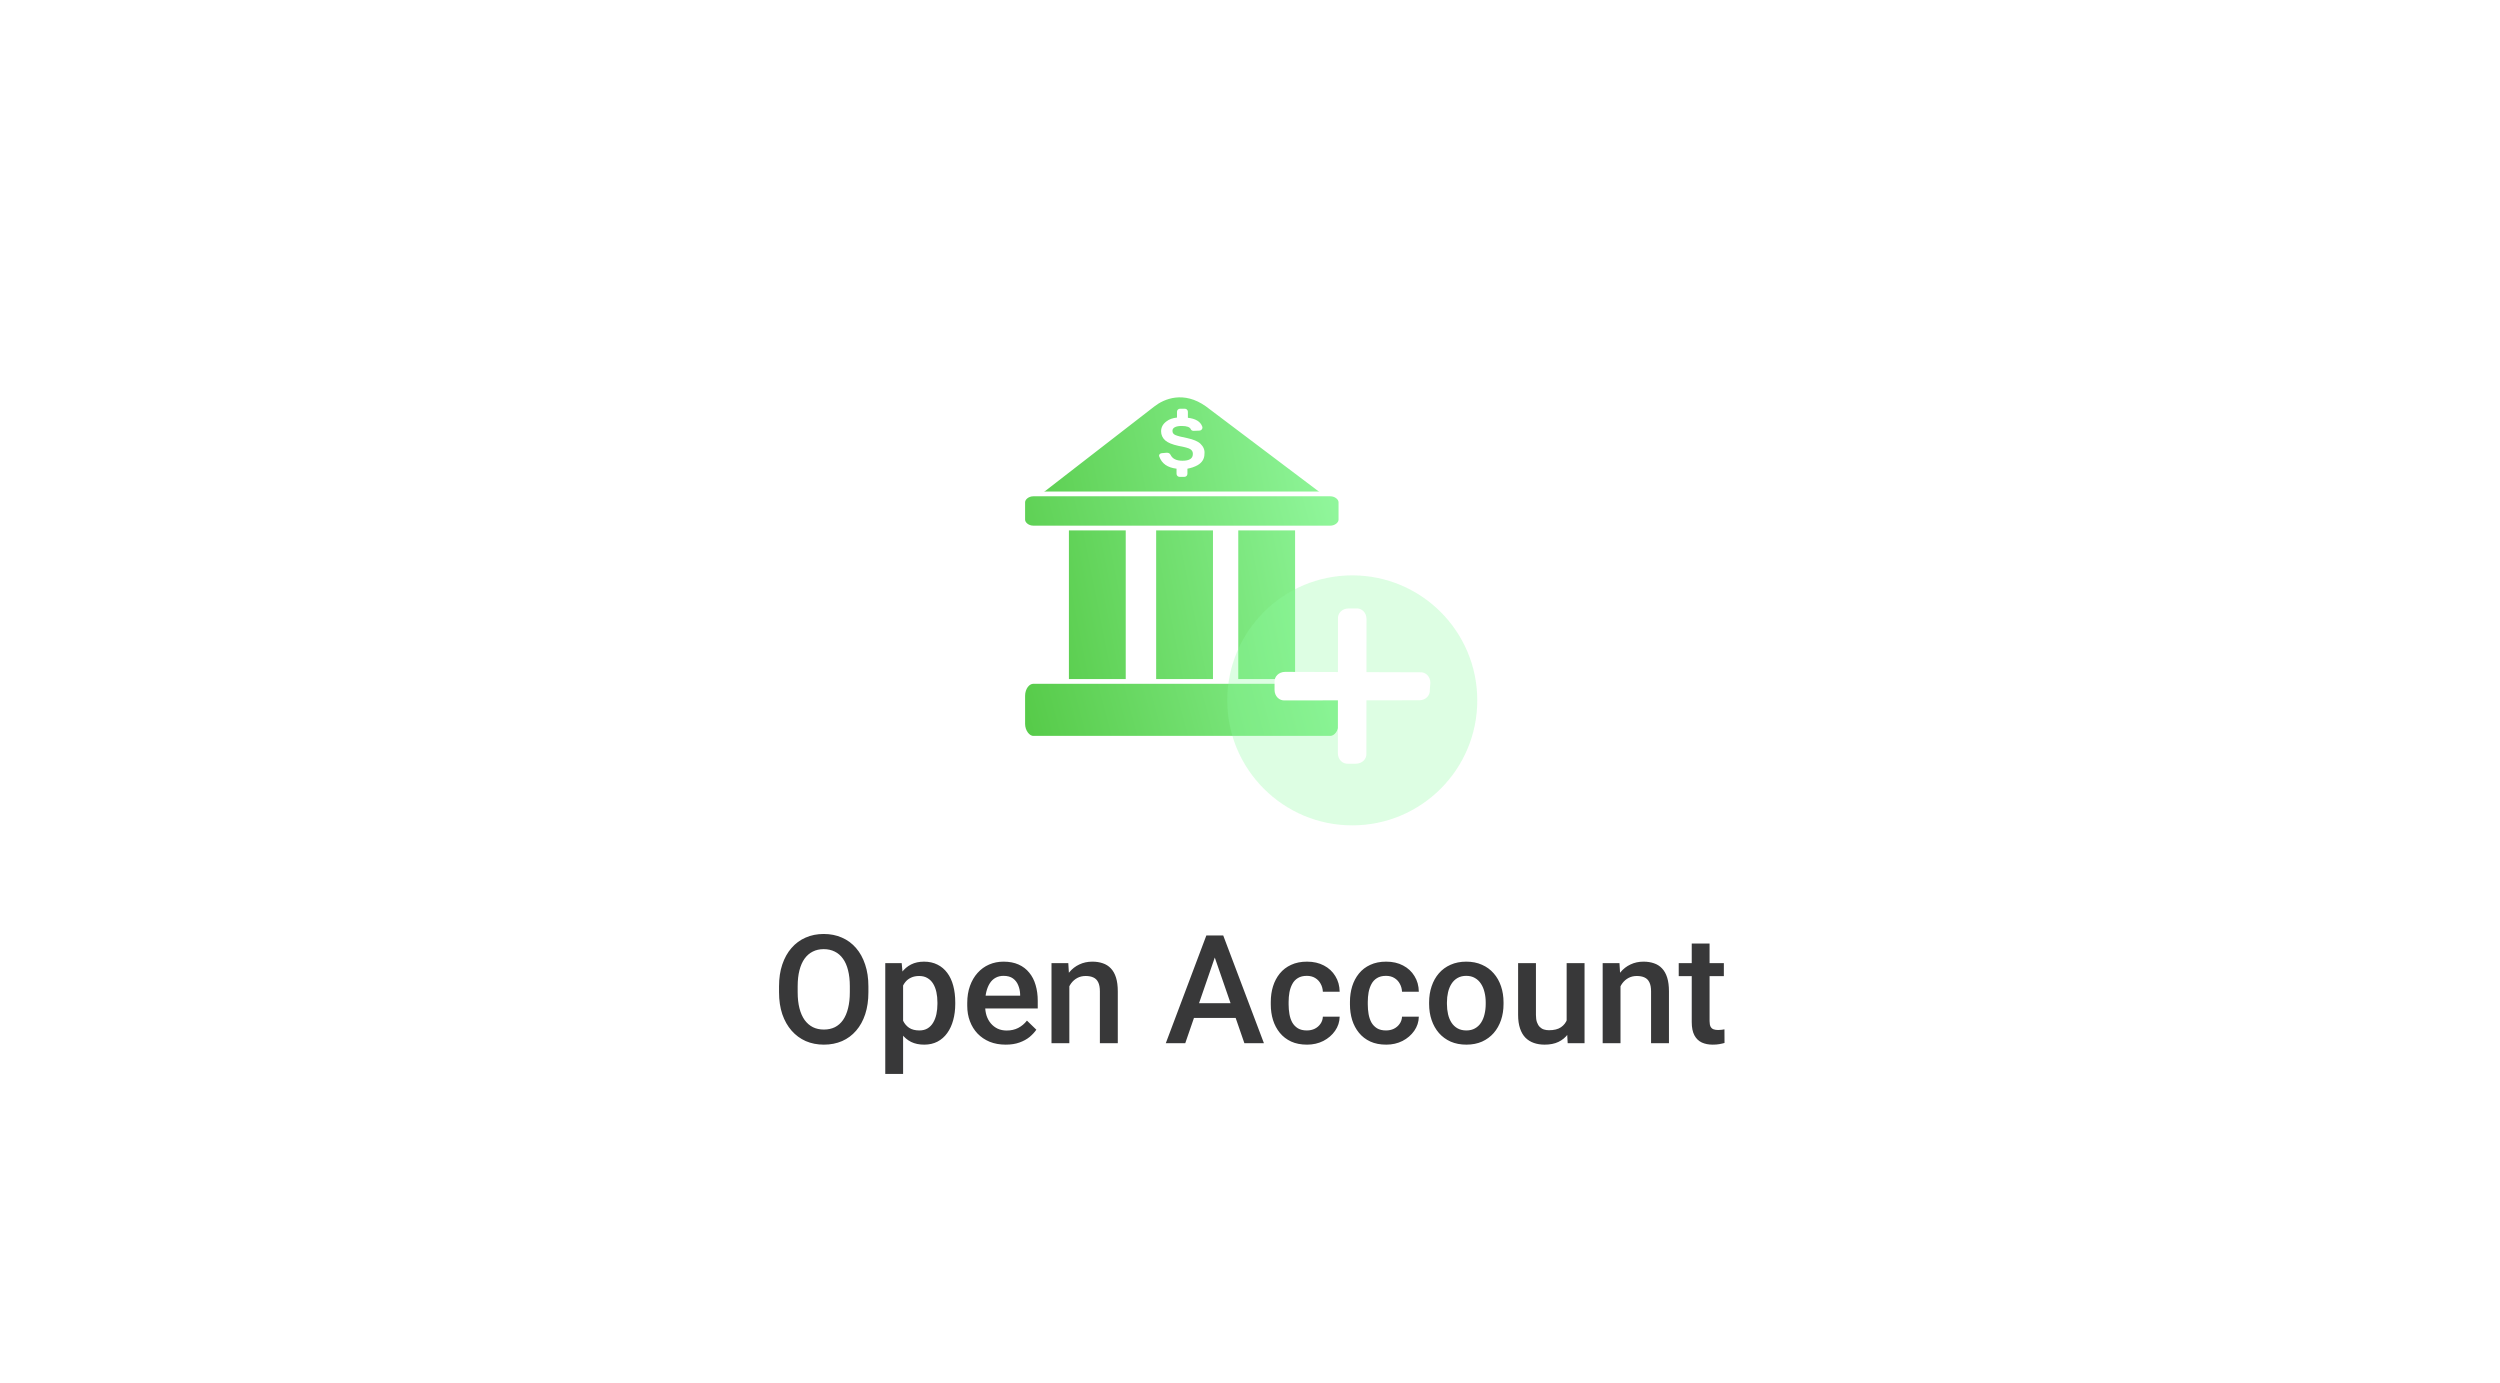 <svg width="264" height="146" viewBox="0 0 264 146" fill="none" xmlns="http://www.w3.org/2000/svg">
<g filter="url(#filter0_ddd_3781_482522)">
<path d="M24 36C24 27.163 31.163 20 40 20H224C232.837 20 240 27.163 240 36V102C240 110.837 232.837 118 224 118H40C31.163 118 24 110.837 24 102V36Z" fill="white"/>
<path d="M91.703 99V99.625C91.703 100.484 91.591 101.255 91.367 101.938C91.143 102.62 90.823 103.201 90.406 103.68C89.995 104.159 89.5 104.526 88.922 104.781C88.344 105.031 87.703 105.156 87 105.156C86.302 105.156 85.664 105.031 85.086 104.781C84.513 104.526 84.016 104.159 83.594 103.68C83.172 103.201 82.844 102.62 82.609 101.938C82.38 101.255 82.266 100.484 82.266 99.625V99C82.266 98.141 82.38 97.372 82.609 96.695C82.838 96.013 83.162 95.432 83.578 94.953C84 94.469 84.497 94.102 85.07 93.852C85.648 93.596 86.287 93.469 86.984 93.469C87.688 93.469 88.328 93.596 88.906 93.852C89.484 94.102 89.982 94.469 90.398 94.953C90.815 95.432 91.135 96.013 91.359 96.695C91.588 97.372 91.703 98.141 91.703 99ZM89.742 99.625V98.984C89.742 98.349 89.68 97.789 89.555 97.305C89.435 96.815 89.255 96.406 89.016 96.078C88.781 95.745 88.492 95.495 88.148 95.328C87.805 95.156 87.417 95.07 86.984 95.07C86.552 95.07 86.167 95.156 85.828 95.328C85.49 95.495 85.201 95.745 84.961 96.078C84.727 96.406 84.547 96.815 84.422 97.305C84.297 97.789 84.234 98.349 84.234 98.984V99.625C84.234 100.26 84.297 100.823 84.422 101.312C84.547 101.802 84.729 102.216 84.969 102.555C85.213 102.888 85.505 103.141 85.844 103.312C86.182 103.479 86.568 103.562 87 103.562C87.438 103.562 87.826 103.479 88.164 103.312C88.503 103.141 88.789 102.888 89.023 102.555C89.258 102.216 89.435 101.802 89.555 101.312C89.68 100.823 89.742 100.26 89.742 99.625ZM95.367 98.172V108.25H93.484V96.547H95.219L95.367 98.172ZM100.875 100.695V100.859C100.875 101.474 100.802 102.044 100.656 102.57C100.516 103.091 100.305 103.547 100.023 103.938C99.747 104.323 99.406 104.622 99 104.836C98.594 105.049 98.125 105.156 97.594 105.156C97.068 105.156 96.607 105.06 96.211 104.867C95.82 104.669 95.49 104.391 95.219 104.031C94.948 103.672 94.729 103.25 94.562 102.766C94.401 102.276 94.287 101.74 94.219 101.156V100.523C94.287 99.904 94.401 99.341 94.562 98.836C94.729 98.331 94.948 97.896 95.219 97.531C95.49 97.167 95.82 96.885 96.211 96.688C96.602 96.49 97.057 96.391 97.578 96.391C98.109 96.391 98.581 96.495 98.992 96.703C99.404 96.906 99.75 97.198 100.031 97.578C100.312 97.953 100.523 98.406 100.664 98.938C100.805 99.463 100.875 100.049 100.875 100.695ZM98.992 100.859V100.695C98.992 100.305 98.956 99.943 98.883 99.609C98.81 99.271 98.695 98.974 98.539 98.719C98.383 98.463 98.182 98.266 97.938 98.125C97.698 97.979 97.409 97.906 97.07 97.906C96.737 97.906 96.451 97.963 96.211 98.078C95.971 98.188 95.771 98.341 95.609 98.539C95.448 98.737 95.323 98.969 95.234 99.234C95.146 99.495 95.083 99.779 95.047 100.086V101.602C95.109 101.977 95.216 102.32 95.367 102.633C95.518 102.945 95.732 103.195 96.008 103.383C96.289 103.565 96.648 103.656 97.086 103.656C97.424 103.656 97.713 103.583 97.953 103.438C98.193 103.292 98.388 103.091 98.539 102.836C98.695 102.576 98.81 102.276 98.883 101.938C98.956 101.599 98.992 101.24 98.992 100.859ZM106.203 105.156C105.578 105.156 105.013 105.055 104.508 104.852C104.008 104.643 103.581 104.354 103.227 103.984C102.878 103.615 102.609 103.18 102.422 102.68C102.234 102.18 102.141 101.641 102.141 101.062V100.75C102.141 100.089 102.237 99.49 102.43 98.953C102.622 98.417 102.891 97.958 103.234 97.578C103.578 97.193 103.984 96.898 104.453 96.695C104.922 96.492 105.43 96.391 105.977 96.391C106.581 96.391 107.109 96.492 107.562 96.695C108.016 96.898 108.391 97.185 108.688 97.555C108.99 97.919 109.214 98.354 109.359 98.859C109.51 99.365 109.586 99.922 109.586 100.531V101.336H103.055V99.984H107.727V99.836C107.716 99.497 107.648 99.18 107.523 98.883C107.404 98.586 107.219 98.346 106.969 98.164C106.719 97.982 106.385 97.891 105.969 97.891C105.656 97.891 105.378 97.958 105.133 98.094C104.893 98.224 104.693 98.414 104.531 98.664C104.37 98.914 104.245 99.216 104.156 99.57C104.073 99.919 104.031 100.312 104.031 100.75V101.062C104.031 101.432 104.081 101.776 104.18 102.094C104.284 102.406 104.435 102.68 104.633 102.914C104.831 103.148 105.07 103.333 105.352 103.469C105.633 103.599 105.953 103.664 106.312 103.664C106.766 103.664 107.169 103.573 107.523 103.391C107.878 103.208 108.185 102.951 108.445 102.617L109.438 103.578C109.255 103.844 109.018 104.099 108.727 104.344C108.435 104.583 108.078 104.779 107.656 104.93C107.24 105.081 106.755 105.156 106.203 105.156ZM112.922 98.352V105H111.039V96.547H112.812L112.922 98.352ZM112.586 100.461L111.977 100.453C111.982 99.854 112.065 99.305 112.227 98.805C112.393 98.305 112.622 97.875 112.914 97.516C113.211 97.156 113.565 96.88 113.977 96.688C114.388 96.49 114.846 96.391 115.352 96.391C115.758 96.391 116.125 96.448 116.453 96.562C116.786 96.672 117.07 96.852 117.305 97.102C117.544 97.352 117.727 97.677 117.852 98.078C117.977 98.474 118.039 98.961 118.039 99.539V105H116.148V99.531C116.148 99.125 116.089 98.805 115.969 98.57C115.854 98.331 115.685 98.162 115.461 98.062C115.242 97.958 114.969 97.906 114.641 97.906C114.318 97.906 114.029 97.974 113.773 98.109C113.518 98.245 113.302 98.43 113.125 98.664C112.953 98.898 112.82 99.169 112.727 99.477C112.633 99.784 112.586 100.112 112.586 100.461ZM128.562 95.141L125.164 105H123.109L127.391 93.625H128.703L128.562 95.141ZM131.406 105L128 95.141L127.852 93.625H129.172L133.469 105H131.406ZM131.242 100.781V102.336H125.055V100.781H131.242ZM138.008 103.656C138.315 103.656 138.591 103.596 138.836 103.477C139.086 103.352 139.286 103.18 139.438 102.961C139.594 102.742 139.68 102.49 139.695 102.203H141.469C141.458 102.75 141.297 103.247 140.984 103.695C140.672 104.143 140.258 104.5 139.742 104.766C139.227 105.026 138.656 105.156 138.031 105.156C137.385 105.156 136.823 105.047 136.344 104.828C135.865 104.604 135.466 104.297 135.148 103.906C134.831 103.516 134.591 103.065 134.43 102.555C134.273 102.044 134.195 101.497 134.195 100.914V100.641C134.195 100.057 134.273 99.51 134.43 99C134.591 98.484 134.831 98.031 135.148 97.641C135.466 97.25 135.865 96.945 136.344 96.727C136.823 96.503 137.383 96.391 138.023 96.391C138.701 96.391 139.294 96.526 139.805 96.797C140.315 97.062 140.716 97.435 141.008 97.914C141.305 98.388 141.458 98.94 141.469 99.57H139.695C139.68 99.258 139.602 98.977 139.461 98.727C139.326 98.471 139.133 98.268 138.883 98.117C138.638 97.966 138.344 97.891 138 97.891C137.62 97.891 137.305 97.969 137.055 98.125C136.805 98.276 136.609 98.484 136.469 98.75C136.328 99.01 136.227 99.305 136.164 99.633C136.107 99.956 136.078 100.292 136.078 100.641V100.914C136.078 101.263 136.107 101.602 136.164 101.93C136.221 102.258 136.32 102.552 136.461 102.812C136.607 103.068 136.805 103.273 137.055 103.43C137.305 103.581 137.622 103.656 138.008 103.656ZM146.367 103.656C146.674 103.656 146.951 103.596 147.195 103.477C147.445 103.352 147.646 103.18 147.797 102.961C147.953 102.742 148.039 102.49 148.055 102.203H149.828C149.818 102.75 149.656 103.247 149.344 103.695C149.031 104.143 148.617 104.5 148.102 104.766C147.586 105.026 147.016 105.156 146.391 105.156C145.745 105.156 145.182 105.047 144.703 104.828C144.224 104.604 143.826 104.297 143.508 103.906C143.19 103.516 142.951 103.065 142.789 102.555C142.633 102.044 142.555 101.497 142.555 100.914V100.641C142.555 100.057 142.633 99.51 142.789 99C142.951 98.484 143.19 98.031 143.508 97.641C143.826 97.25 144.224 96.945 144.703 96.727C145.182 96.503 145.742 96.391 146.383 96.391C147.06 96.391 147.654 96.526 148.164 96.797C148.674 97.062 149.076 97.435 149.367 97.914C149.664 98.388 149.818 98.94 149.828 99.57H148.055C148.039 99.258 147.961 98.977 147.82 98.727C147.685 98.471 147.492 98.268 147.242 98.117C146.997 97.966 146.703 97.891 146.359 97.891C145.979 97.891 145.664 97.969 145.414 98.125C145.164 98.276 144.969 98.484 144.828 98.75C144.688 99.01 144.586 99.305 144.523 99.633C144.466 99.956 144.438 100.292 144.438 100.641V100.914C144.438 101.263 144.466 101.602 144.523 101.93C144.581 102.258 144.68 102.552 144.82 102.812C144.966 103.068 145.164 103.273 145.414 103.43C145.664 103.581 145.982 103.656 146.367 103.656ZM150.914 100.867V100.688C150.914 100.078 151.003 99.513 151.18 98.992C151.357 98.466 151.612 98.01 151.945 97.625C152.284 97.234 152.695 96.932 153.18 96.719C153.669 96.5 154.221 96.391 154.836 96.391C155.456 96.391 156.008 96.5 156.492 96.719C156.982 96.932 157.396 97.234 157.734 97.625C158.073 98.01 158.331 98.466 158.508 98.992C158.685 99.513 158.773 100.078 158.773 100.688V100.867C158.773 101.477 158.685 102.042 158.508 102.562C158.331 103.083 158.073 103.539 157.734 103.93C157.396 104.315 156.984 104.617 156.5 104.836C156.016 105.049 155.466 105.156 154.852 105.156C154.232 105.156 153.677 105.049 153.188 104.836C152.703 104.617 152.292 104.315 151.953 103.93C151.615 103.539 151.357 103.083 151.18 102.562C151.003 102.042 150.914 101.477 150.914 100.867ZM152.797 100.688V100.867C152.797 101.247 152.836 101.607 152.914 101.945C152.992 102.284 153.115 102.581 153.281 102.836C153.448 103.091 153.661 103.292 153.922 103.438C154.182 103.583 154.492 103.656 154.852 103.656C155.201 103.656 155.503 103.583 155.758 103.438C156.018 103.292 156.232 103.091 156.398 102.836C156.565 102.581 156.688 102.284 156.766 101.945C156.849 101.607 156.891 101.247 156.891 100.867V100.688C156.891 100.312 156.849 99.958 156.766 99.625C156.688 99.287 156.562 98.987 156.391 98.727C156.224 98.466 156.01 98.263 155.75 98.117C155.495 97.966 155.19 97.891 154.836 97.891C154.482 97.891 154.174 97.966 153.914 98.117C153.659 98.263 153.448 98.466 153.281 98.727C153.115 98.987 152.992 99.287 152.914 99.625C152.836 99.958 152.797 100.312 152.797 100.688ZM165.438 103.008V96.547H167.328V105H165.547L165.438 103.008ZM165.703 101.25L166.336 101.234C166.336 101.802 166.273 102.326 166.148 102.805C166.023 103.279 165.831 103.693 165.57 104.047C165.31 104.396 164.977 104.669 164.57 104.867C164.164 105.06 163.677 105.156 163.109 105.156C162.698 105.156 162.32 105.096 161.977 104.977C161.633 104.857 161.336 104.672 161.086 104.422C160.841 104.172 160.651 103.846 160.516 103.445C160.38 103.044 160.312 102.565 160.312 102.008V96.547H162.195V102.023C162.195 102.331 162.232 102.589 162.305 102.797C162.378 103 162.477 103.164 162.602 103.289C162.727 103.414 162.872 103.503 163.039 103.555C163.206 103.607 163.383 103.633 163.57 103.633C164.107 103.633 164.529 103.529 164.836 103.32C165.148 103.107 165.37 102.82 165.5 102.461C165.635 102.102 165.703 101.698 165.703 101.25ZM171.125 98.352V105H169.242V96.547H171.016L171.125 98.352ZM170.789 100.461L170.18 100.453C170.185 99.854 170.268 99.305 170.43 98.805C170.596 98.305 170.826 97.875 171.117 97.516C171.414 97.156 171.768 96.88 172.18 96.688C172.591 96.49 173.049 96.391 173.555 96.391C173.961 96.391 174.328 96.448 174.656 96.562C174.99 96.672 175.273 96.852 175.508 97.102C175.747 97.352 175.93 97.677 176.055 98.078C176.18 98.474 176.242 98.961 176.242 99.539V105H174.352V99.531C174.352 99.125 174.292 98.805 174.172 98.57C174.057 98.331 173.888 98.162 173.664 98.062C173.445 97.958 173.172 97.906 172.844 97.906C172.521 97.906 172.232 97.974 171.977 98.109C171.721 98.245 171.505 98.43 171.328 98.664C171.156 98.898 171.023 99.169 170.93 99.477C170.836 99.784 170.789 100.112 170.789 100.461ZM182.039 96.547V97.922H177.273V96.547H182.039ZM178.648 94.477H180.531V102.664C180.531 102.924 180.568 103.125 180.641 103.266C180.719 103.401 180.826 103.492 180.961 103.539C181.096 103.586 181.255 103.609 181.438 103.609C181.568 103.609 181.693 103.602 181.812 103.586C181.932 103.57 182.029 103.555 182.102 103.539L182.109 104.977C181.953 105.023 181.771 105.065 181.562 105.102C181.359 105.138 181.125 105.156 180.859 105.156C180.427 105.156 180.044 105.081 179.711 104.93C179.378 104.773 179.117 104.521 178.93 104.172C178.742 103.823 178.648 103.359 178.648 102.781V94.477Z" fill="#383839"/>
<path fill-rule="evenodd" clip-rule="evenodd" d="M140.399 47.6H109.199L121.908 37.756C122.939 36.951 125 36.084 127.347 37.756L140.399 47.6ZM125.393 41.109C126.016 41.249 126.496 41.436 126.783 41.717C127.071 41.998 127.239 42.348 127.191 42.769C127.191 43.283 126.951 43.681 126.472 43.961C126.136 44.148 125.776 44.265 125.393 44.335V44.873C125.393 45.06 125.249 45.2 125.057 45.2H124.578C124.386 45.2 124.242 45.06 124.242 44.873V44.335C123.283 44.218 122.684 43.797 122.42 43.049C122.348 42.886 122.468 42.722 122.66 42.699L123.187 42.652C123.379 42.629 123.547 42.722 123.619 42.886C123.811 43.283 124.218 43.494 124.865 43.494C125.609 43.494 125.968 43.26 125.968 42.769C125.968 42.535 125.872 42.395 125.705 42.278C125.537 42.161 125.105 42.044 124.458 41.927C123.811 41.787 123.331 41.6 123.043 41.343C122.756 41.086 122.612 40.758 122.612 40.385C122.612 39.964 122.804 39.613 123.187 39.333C123.451 39.122 123.835 38.982 124.29 38.935V38.327C124.29 38.14 124.434 38 124.626 38H125.105C125.297 38 125.441 38.14 125.441 38.327V38.959C126.256 39.052 126.759 39.356 126.951 39.87C127.047 40.081 126.879 40.314 126.64 40.314L126.064 40.338C125.92 40.338 125.8 40.291 125.753 40.174C125.657 39.94 125.321 39.823 124.794 39.823C124.146 39.823 123.811 40.01 123.811 40.338C123.811 40.548 123.907 40.688 124.122 40.782C124.338 40.875 124.77 40.992 125.393 41.109Z" fill="url(#paint0_linear_3781_482522)"/>
<path d="M118.877 66.833V50H112.877V69.2H116.586L118.877 66.833Z" fill="url(#paint1_linear_3781_482522)"/>
<path d="M122.09 50H128.09V69.2H122.09V50Z" fill="url(#paint2_linear_3781_482522)"/>
<path d="M132.615 69.2L130.761 66.833V50H136.761V69.2H132.615Z" fill="url(#paint3_linear_3781_482522)"/>
<path d="M140.486 47H109.114C108.528 47 108 47.413 108 47.885V49.715C108 50.187 108.528 50.6 109.114 50.6H140.486C141.072 50.6 141.6 50.187 141.6 49.715V47.885C141.6 47.413 141.072 47 140.486 47Z" fill="url(#paint4_linear_3781_482522)"/>
<path d="M140.486 66.8H109.114C108.528 66.8 108 67.467 108 68.315V71.285C108 72.073 108.528 72.8 109.114 72.8H140.486C141.072 72.8 141.6 72.133 141.6 71.285V68.315C141.6 67.467 141.072 66.8 140.486 66.8Z" fill="url(#paint5_linear_3781_482522)"/>
<path d="M140.486 47H109.114C108.528 47 108 47.413 108 47.885V49.715C108 50.187 108.528 50.6 109.114 50.6H140.486C141.072 50.6 141.6 50.187 141.6 49.715V47.885C141.6 47.413 141.072 47 140.486 47Z" stroke="white" stroke-width="0.5" stroke-miterlimit="10"/>
<path d="M140.486 66.8H109.114C108.528 66.8 108 67.467 108 68.315V71.285C108 72.073 108.528 72.8 109.114 72.8H140.486C141.072 72.8 141.6 72.133 141.6 71.285V68.315C141.6 67.467 141.072 66.8 140.486 66.8Z" stroke="white" stroke-width="0.5" stroke-miterlimit="10"/>
<g filter="url(#filter1_bi_3781_482522)">
<circle cx="142.8" cy="66.8" r="13.2" fill="#8DFCA1" fill-opacity="0.3"/>
</g>
<g filter="url(#filter2_d_3781_482522)">
<path d="M144.291 73.373L144.303 59.207C144.304 58.537 143.802 58.036 143.188 58.092L142.408 58.093C141.738 58.093 141.236 58.596 141.291 59.209L141.279 73.376C141.278 74.045 141.78 74.546 142.393 74.49L143.174 74.489C143.843 74.489 144.346 73.986 144.291 73.373Z" fill="white"/>
<path d="M149.931 64.835L135.709 64.791C135.04 64.792 134.537 65.294 134.593 65.908L134.592 66.689C134.591 67.358 135.093 67.859 135.706 67.803L149.873 67.791C150.542 67.79 151.044 67.288 150.989 66.674L151.046 65.949C151.046 65.28 150.545 64.778 149.931 64.835Z" fill="white"/>
</g>
</g>
<defs>
<filter id="filter0_ddd_3781_482522" x="0" y="0" width="264" height="146" filterUnits="userSpaceOnUse" color-interpolation-filters="sRGB">
<feFlood flood-opacity="0" result="BackgroundImageFix"/>
<feColorMatrix in="SourceAlpha" type="matrix" values="0 0 0 0 0 0 0 0 0 0 0 0 0 0 0 0 0 0 127 0" result="hardAlpha"/>
<feOffset dy="0.266"/>
<feGaussianBlur stdDeviation="0.798"/>
<feColorMatrix type="matrix" values="0 0 0 0 0.678 0 0 0 0 0.667 0 0 0 0 0.667 0 0 0 0.065 0"/>
<feBlend mode="normal" in2="BackgroundImageFix" result="effect1_dropShadow_3781_482522"/>
<feColorMatrix in="SourceAlpha" type="matrix" values="0 0 0 0 0 0 0 0 0 0 0 0 0 0 0 0 0 0 127 0" result="hardAlpha"/>
<feOffset dy="0.893"/>
<feGaussianBlur stdDeviation="2.68"/>
<feColorMatrix type="matrix" values="0 0 0 0 0.678 0 0 0 0 0.667 0 0 0 0 0.667 0 0 0 0.095 0"/>
<feBlend mode="normal" in2="effect1_dropShadow_3781_482522" result="effect2_dropShadow_3781_482522"/>
<feColorMatrix in="SourceAlpha" type="matrix" values="0 0 0 0 0 0 0 0 0 0 0 0 0 0 0 0 0 0 127 0" result="hardAlpha"/>
<feOffset dy="4"/>
<feGaussianBlur stdDeviation="12"/>
<feColorMatrix type="matrix" values="0 0 0 0 0.678 0 0 0 0 0.667 0 0 0 0 0.667 0 0 0 0.16 0"/>
<feBlend mode="normal" in2="effect2_dropShadow_3781_482522" result="effect3_dropShadow_3781_482522"/>
<feBlend mode="normal" in="SourceGraphic" in2="effect3_dropShadow_3781_482522" result="shape"/>
</filter>
<filter id="filter1_bi_3781_482522" x="125.6" y="49.6" width="34.4" height="34.4" filterUnits="userSpaceOnUse" color-interpolation-filters="sRGB">
<feFlood flood-opacity="0" result="BackgroundImageFix"/>
<feGaussianBlur in="BackgroundImage" stdDeviation="2"/>
<feComposite in2="SourceAlpha" operator="in" result="effect1_backgroundBlur_3781_482522"/>
<feBlend mode="normal" in="SourceGraphic" in2="effect1_backgroundBlur_3781_482522" result="shape"/>
<feColorMatrix in="SourceAlpha" type="matrix" values="0 0 0 0 0 0 0 0 0 0 0 0 0 0 0 0 0 0 127 0" result="hardAlpha"/>
<feOffset dy="2"/>
<feGaussianBlur stdDeviation="1"/>
<feComposite in2="hardAlpha" operator="arithmetic" k2="-1" k3="1"/>
<feColorMatrix type="matrix" values="0 0 0 0 1 0 0 0 0 1 0 0 0 0 1 0 0 0 0.35 0"/>
<feBlend mode="normal" in2="shape" result="effect2_innerShadow_3781_482522"/>
</filter>
<filter id="filter2_d_3781_482522" x="131.588" y="56.088" width="22.457" height="22.407" filterUnits="userSpaceOnUse" color-interpolation-filters="sRGB">
<feFlood flood-opacity="0" result="BackgroundImageFix"/>
<feColorMatrix in="SourceAlpha" type="matrix" values="0 0 0 0 0 0 0 0 0 0 0 0 0 0 0 0 0 0 127 0" result="hardAlpha"/>
<feOffset dy="1"/>
<feGaussianBlur stdDeviation="1.5"/>
<feColorMatrix type="matrix" values="0 0 0 0 0.085 0 0 0 0 0.525 0 0 0 0 0.013 0 0 0 0.5 0"/>
<feBlend mode="normal" in2="BackgroundImageFix" result="effect1_dropShadow_3781_482522"/>
<feBlend mode="normal" in="SourceGraphic" in2="effect1_dropShadow_3781_482522" result="shape"/>
</filter>
<linearGradient id="paint0_linear_3781_482522" x1="101.215" y1="74.502" x2="152.36" y2="64.388" gradientUnits="userSpaceOnUse">
<stop stop-color="#47BF33"/>
<stop offset="1" stop-color="#9CFFAC"/>
</linearGradient>
<linearGradient id="paint1_linear_3781_482522" x1="101.215" y1="74.502" x2="152.36" y2="64.388" gradientUnits="userSpaceOnUse">
<stop stop-color="#47BF33"/>
<stop offset="1" stop-color="#9CFFAC"/>
</linearGradient>
<linearGradient id="paint2_linear_3781_482522" x1="101.215" y1="74.502" x2="152.36" y2="64.388" gradientUnits="userSpaceOnUse">
<stop stop-color="#47BF33"/>
<stop offset="1" stop-color="#9CFFAC"/>
</linearGradient>
<linearGradient id="paint3_linear_3781_482522" x1="101.215" y1="74.502" x2="152.36" y2="64.388" gradientUnits="userSpaceOnUse">
<stop stop-color="#47BF33"/>
<stop offset="1" stop-color="#9CFFAC"/>
</linearGradient>
<linearGradient id="paint4_linear_3781_482522" x1="99.401" y1="77.022" x2="152.814" y2="62.737" gradientUnits="userSpaceOnUse">
<stop stop-color="#47BF33"/>
<stop offset="1" stop-color="#9CFFAC"/>
</linearGradient>
<linearGradient id="paint5_linear_3781_482522" x1="99.401" y1="77.022" x2="152.814" y2="62.737" gradientUnits="userSpaceOnUse">
<stop stop-color="#47BF33"/>
<stop offset="1" stop-color="#9CFFAC"/>
</linearGradient>
</defs>
</svg>
